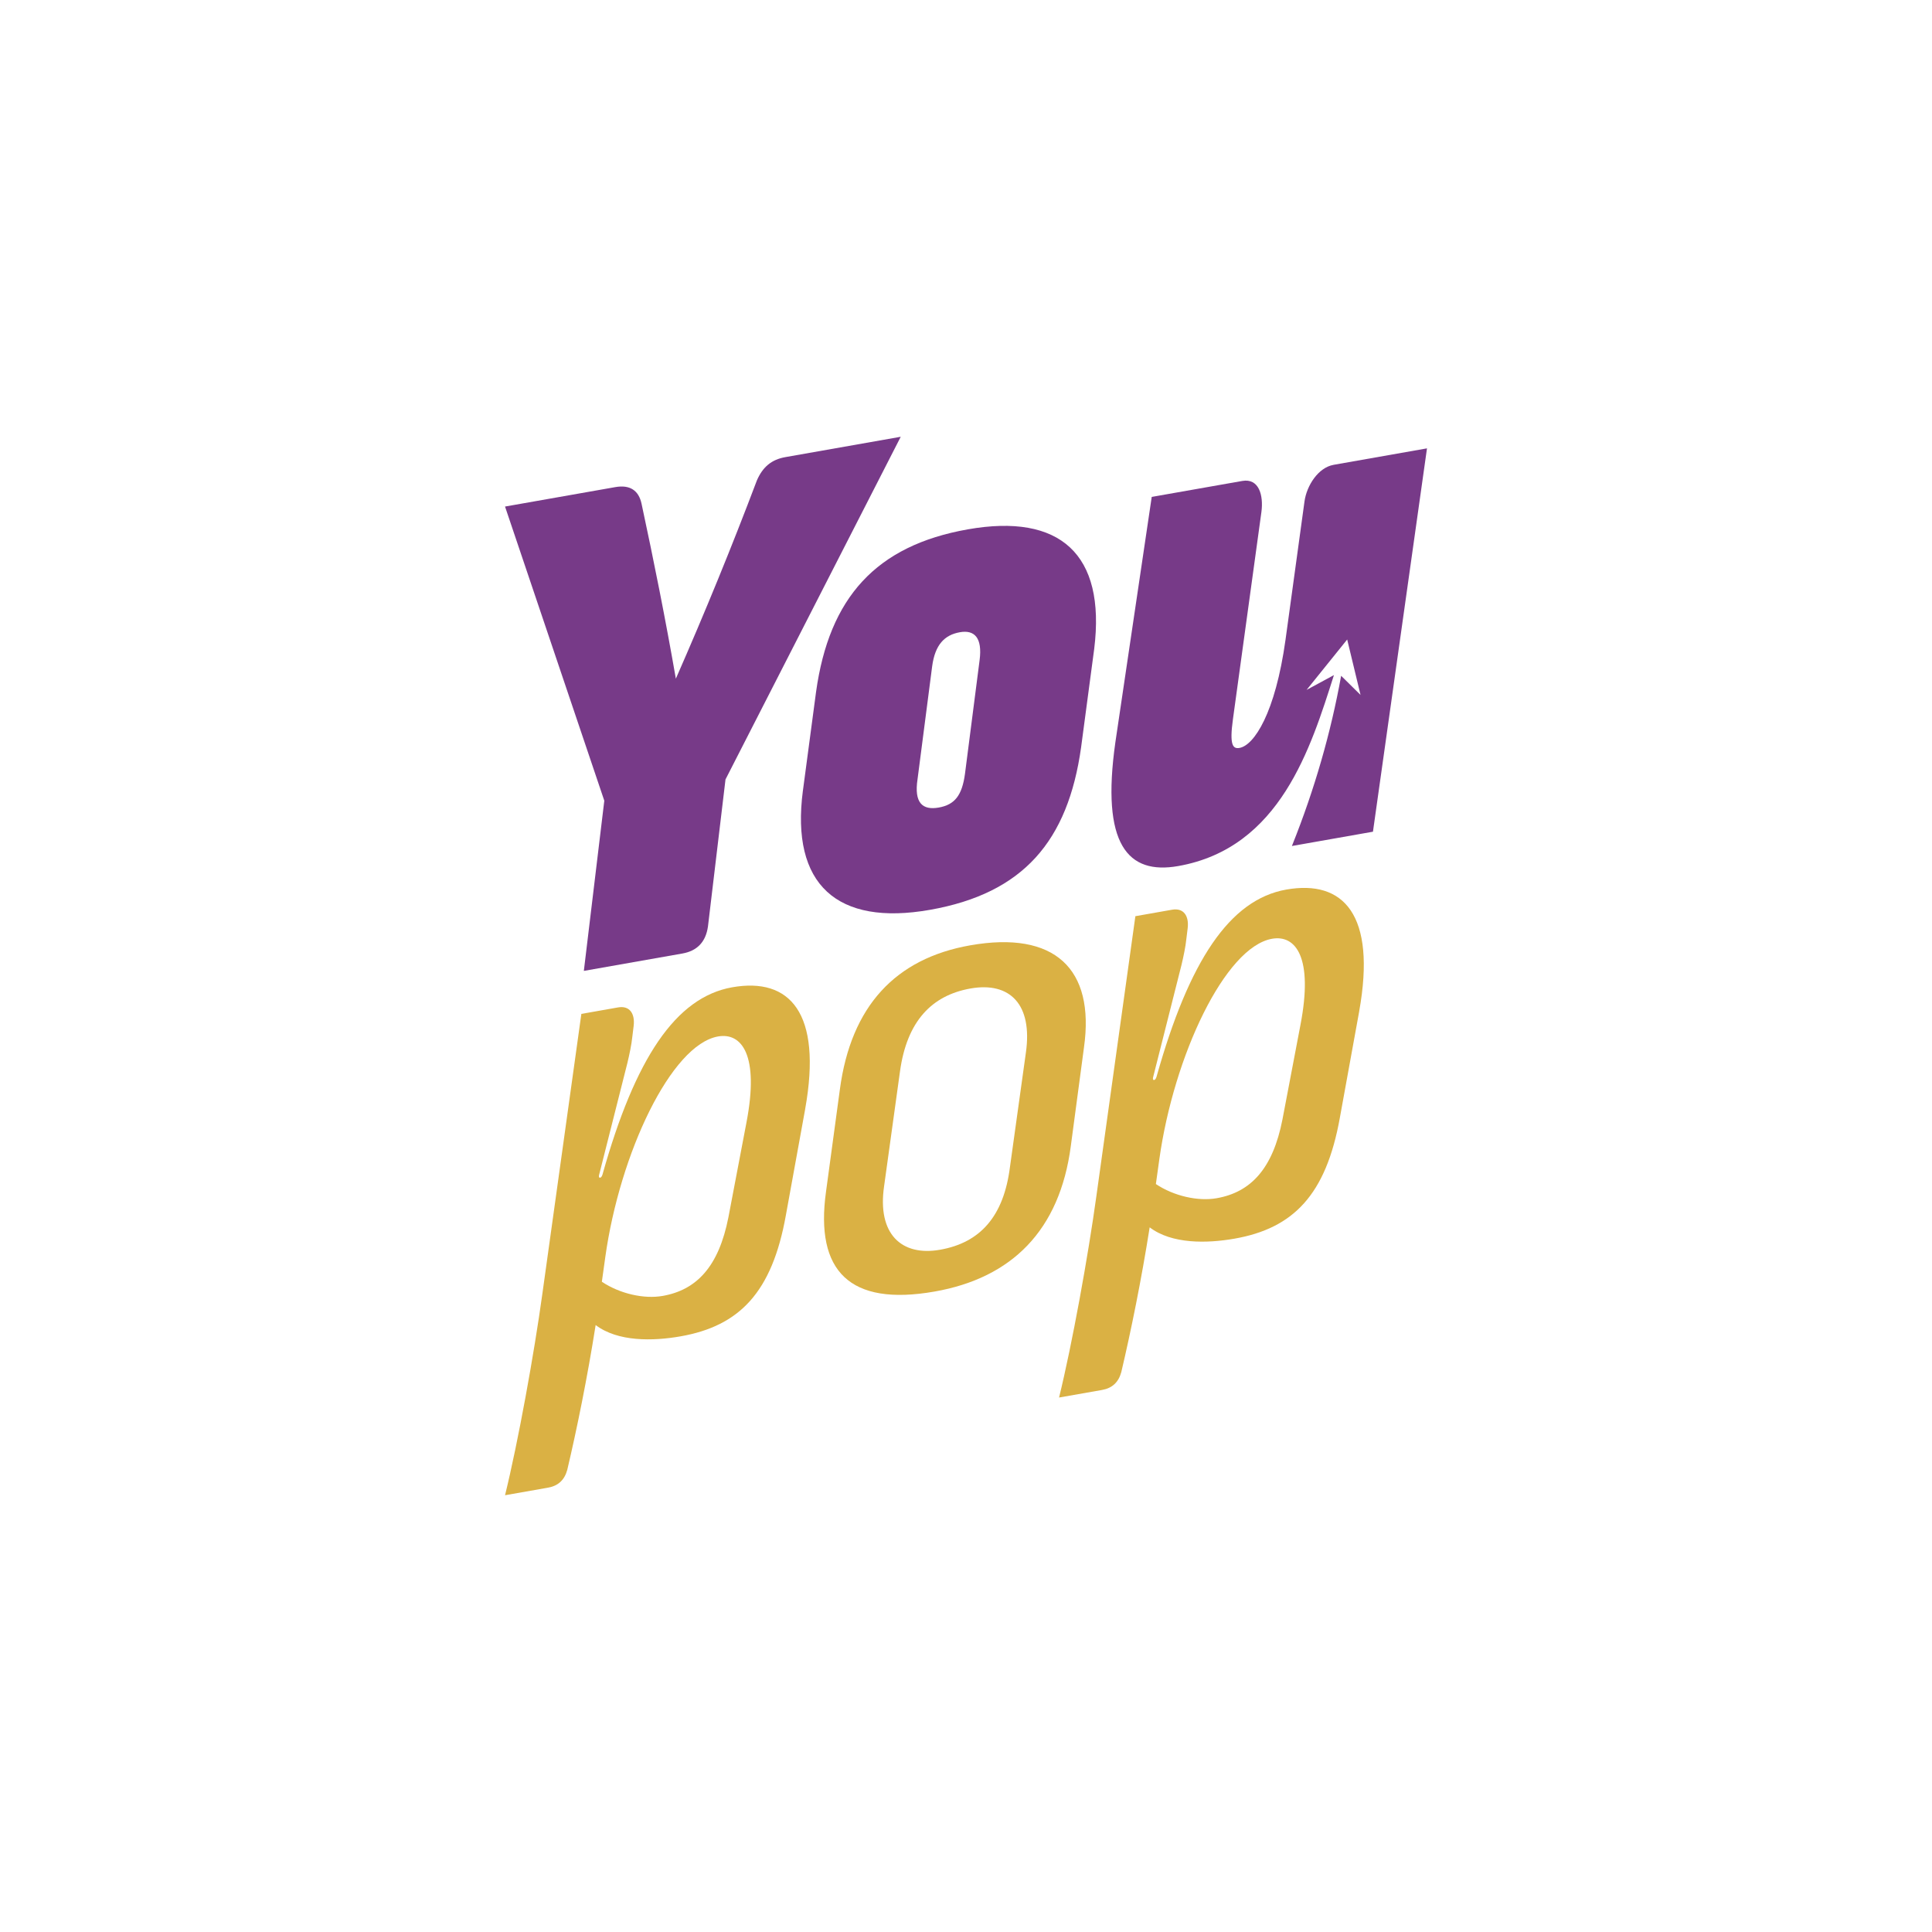 <?xml version="1.0" encoding="UTF-8"?>
<svg id="Camada_1" data-name="Camada 1" xmlns="http://www.w3.org/2000/svg" viewBox="0 0 1000 1000">
  <defs>
    <style>
      .cls-1 {
        fill: #dab144;
      }

      .cls-2 {
        fill: #773a88;
      }
    </style>
  </defs>
  <g>
    <g>
      <path class="cls-2" d="M312.8,414.49l-51.4-152.3,57.06-10.06c7.56-1.33,12.09,1.65,13.6,8.56,6.42,29.86,12.47,60.16,17.76,90.59,15.12-34.41,29.1-68.62,41.95-102.63,3.02-6.96,7.56-10.78,14.74-12.05l59.71-10.53-90.7,177.36-9.07,76.05c-1.13,8.14-5.67,12.71-13.23,14.05l-51.02,9,10.58-88.03Z"/>
      <path class="cls-2" d="M415.59,409.21l6.8-51.08c6.8-48.82,30.99-75.75,78.6-84.15,47.62-8.4,71.42,12.73,65.38,61.79l-6.8,51.08c-6.8,48.44-29.85,75.55-78.23,84.08-47.99,8.46-72.18-12.97-65.76-61.72Zm83.89-8.75l7.56-58.77c1.51-11.6-2.65-15.78-10.2-14.45-7.94,1.4-12.85,6.42-14.36,17.65l-7.56,58.4c-1.89,12.43,2.65,16.16,10.96,14.7,8.31-1.47,12.09-6.29,13.6-17.52Z"/>
    </g>
    <path class="cls-2" d="M690.23,240.61c-7.94,1.4-13.89,10.76-15.02,18.9l-9.83,71.64c-5.29,37.97-16.25,54.64-23.81,55.97-3.4,.6-5.29-1.33-3.4-14.89l14.74-107.28c1.13-8.51-1.23-17.54-9.92-16.01l-46.86,8.26-18.8,126.89c-7.56,53.11,6.42,68.78,32.5,64.18,52.85-9.32,68.65-61.35,80.61-98.84l-14.15,7.66,21.01-26.08,6.91,28.68-10.04-9.9c-5.31,29.43-13.75,58.74-25.2,87.39l-.28,.71,41.95-7.4,27.97-198.42-48.37,8.53Z"/>
  </g>
  <g>
    <path class="cls-1" d="M416.77,573.99l-10.02,55.11c-7.16,39.92-24.06,57.23-54.49,62.59-14.32,2.52-32.5,2.87-43.95-5.85-4.3,27.25-9.66,53.61-14.68,74.9-1.43,5.26-4.65,8.34-10.02,9.28l-22.2,3.91c6.8-27.69,15.04-73.18,19.33-104.36l20.17-144.78,18.97-3.35c6.09-1.07,8.82,3.28,8.11,9.49l-.72,5.85c-.36,3.64-1.43,8.84-2.51,13.33l-14.68,58.07s-.36,1.37,.41,1.4c.91,.04,1.38-1.71,1.38-1.71,16.83-59.89,37.79-91.68,67.14-96.86,29.71-5.24,46.7,13.07,37.75,62.97Zm-103.46,76.6l-1.79,12.84c9.31,6.23,21.84,9.04,31.5,7.33,17.54-3.09,29-15.14,34.01-40.72l9.31-48.9c6.8-35.21-2.51-46.81-14.68-44.67-24.34,4.29-50.83,60.51-58.35,114.11Z"/>
    <path class="cls-1" d="M703.53,523.42l-10.02,55.11c-7.16,39.92-24.06,57.23-54.49,62.59-14.32,2.52-32.5,2.87-43.95-5.85-4.3,27.25-9.66,53.61-14.68,74.9-1.43,5.26-4.65,8.34-10.02,9.28l-22.2,3.91c6.8-27.69,15.04-73.18,19.33-104.36l20.17-144.78,18.97-3.35c6.09-1.07,8.82,3.28,8.11,9.49l-.72,5.85c-.36,3.64-1.43,8.84-2.51,13.33l-14.68,58.07s-.36,1.37,.41,1.4c.91,.04,1.38-1.71,1.38-1.71,16.83-59.89,37.79-91.68,67.14-96.86,29.71-5.24,46.7,13.07,37.75,62.97Zm-103.46,76.6l-1.79,12.84c9.31,6.23,21.84,9.04,31.5,7.33,17.54-3.09,29-15.14,34.01-40.72l9.31-48.9c6.8-35.21-2.51-46.81-14.68-44.67-24.34,4.29-50.83,60.51-58.35,114.11Z"/>
    <path class="cls-1" d="M427.54,616.83l7.16-52.81c5.73-43.25,28.82-67.91,67.48-74.72,43.67-7.7,64.62,12.05,58.89,52.8l-6.8,50.96c-5.73,43.97-30.72,68.42-70.46,75.43-44.03,7.76-61.99-10.55-56.27-51.65Zm95.22-12.85l8.23-59.09c3.58-24.97-8.23-36.85-28.64-33.25-20.05,3.54-32.94,16.9-36.52,42.95l-8.23,59.44c-3.58,24.62,8.95,36.37,29,32.83,20.76-3.66,32.94-17.26,36.16-42.89Z"/>
  </g>
</svg>